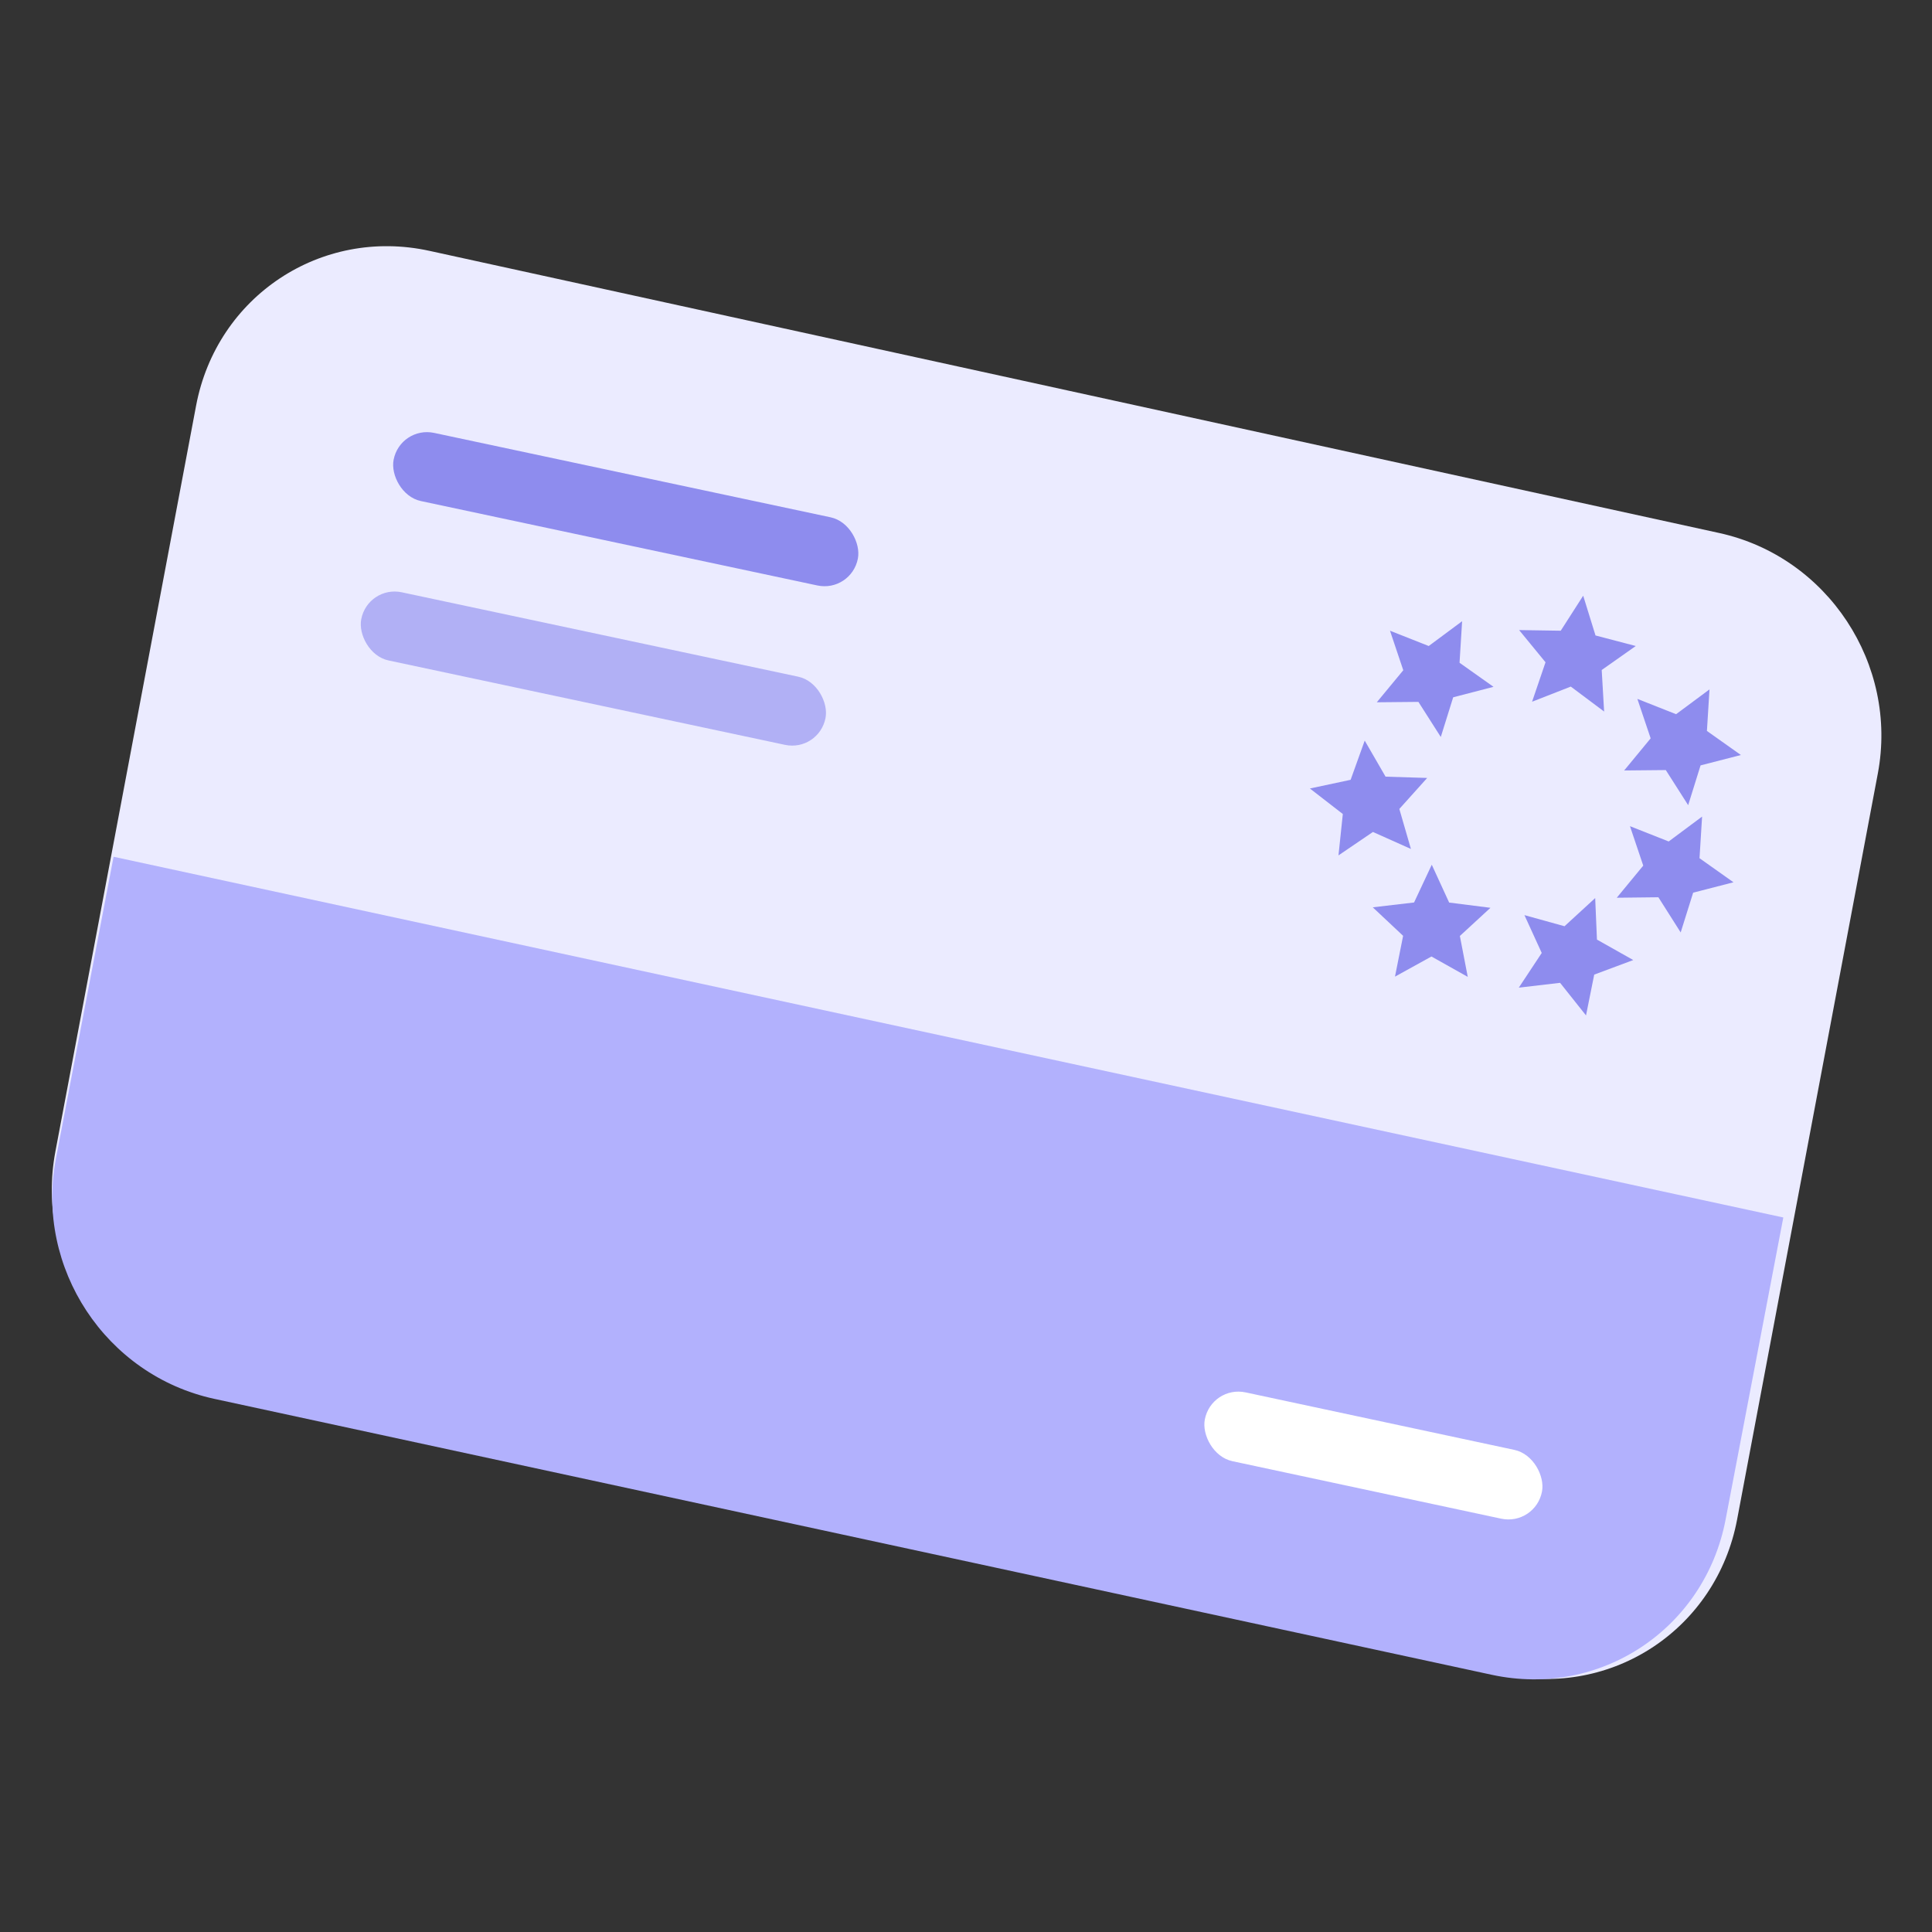 <svg width="24" height="24" viewBox="0 0 24 24" fill="none" xmlns="http://www.w3.org/2000/svg">
<rect x="0" y="0" width="24" height="24" fill="#333333" stroke="none"/>
<path d="M18.681 20.799C20.029 21.094 21.323 20.232 21.579 18.876L23.327 9.609C23.583 8.253 22.704 6.916 21.356 6.621C16.875 5.641 9.228 3.968 5.334 3.116C3.986 2.821 2.692 3.683 2.436 5.039L0.688 14.305C0.432 15.662 1.314 16.999 2.662 17.294C6.662 18.169 14.584 19.902 18.681 20.799Z" fill="#EBEBFF"/>
<path d="M18.532 20.805C19.881 21.096 21.177 20.233 21.436 18.877L22.153 15.124C14.053 13.374 9.511 12.393 1.411 10.643L0.694 14.396C0.435 15.751 1.314 17.085 2.662 17.377C6.633 18.235 14.464 19.926 18.532 20.805Z" fill="#B2B1FD"/>
<rect width="5.903" height="0.863" rx="0.431" transform="matrix(0.977 0.208 -0.191 0.981 4.972 5.288)" fill="#8E8CEE"/>
<rect width="5.903" height="0.863" rx="0.431" transform="matrix(0.977 0.208 -0.191 0.981 4.57 7.268)" fill="#B1B0F5"/>
<rect width="4.287" height="0.871" rx="0.435" transform="matrix(0.977 0.209 -0.189 0.981 15.049 17.206)" fill="white"/>
<path d="M20.32 8.025L19.897 8.323L19.927 8.839L19.513 8.529L19.032 8.717L19.199 8.227L18.871 7.827L19.388 7.835L19.667 7.4L19.82 7.894L20.32 8.025Z" fill="#8E8CEE"/>
<path d="M18.163 7.717L18.131 8.233L18.553 8.532L18.052 8.662L17.898 9.155L17.62 8.719L17.103 8.724L17.432 8.326L17.267 7.835L17.748 8.025L18.163 7.717Z" fill="#8E8CEE"/>
<path d="M16.953 9.2L17.212 9.648L17.729 9.664L17.383 10.049L17.527 10.546L17.055 10.335L16.627 10.626L16.681 10.112L16.272 9.795L16.778 9.687L16.953 9.2Z" fill="#8E8CEE"/>
<path d="M17.786 10.742L18.002 11.212L18.515 11.277L18.135 11.627L18.233 12.135L17.782 11.882L17.329 12.132L17.43 11.625L17.053 11.271L17.566 11.211L17.786 10.742Z" fill="#8E8CEE"/>
<path d="M19.816 11.156L19.838 11.672L20.289 11.926L19.804 12.107L19.702 12.614L19.38 12.209L18.867 12.269L19.152 11.838L18.937 11.368L19.435 11.506L19.816 11.156Z" fill="#8E8CEE"/>
<path d="M21.236 8.564L21.204 9.08L21.626 9.379L21.125 9.508L20.971 10.002L20.693 9.566L20.176 9.571L20.505 9.172L20.34 8.682L20.821 8.872L21.236 8.564Z" fill="#8E8CEE"/>
<path d="M21.144 10.144L21.112 10.661L21.534 10.96L21.033 11.089L20.878 11.583L20.601 11.146L20.084 11.152L20.413 10.753L20.248 10.263L20.729 10.453L21.144 10.144Z" fill="#8E8CEE"/>
</svg>
